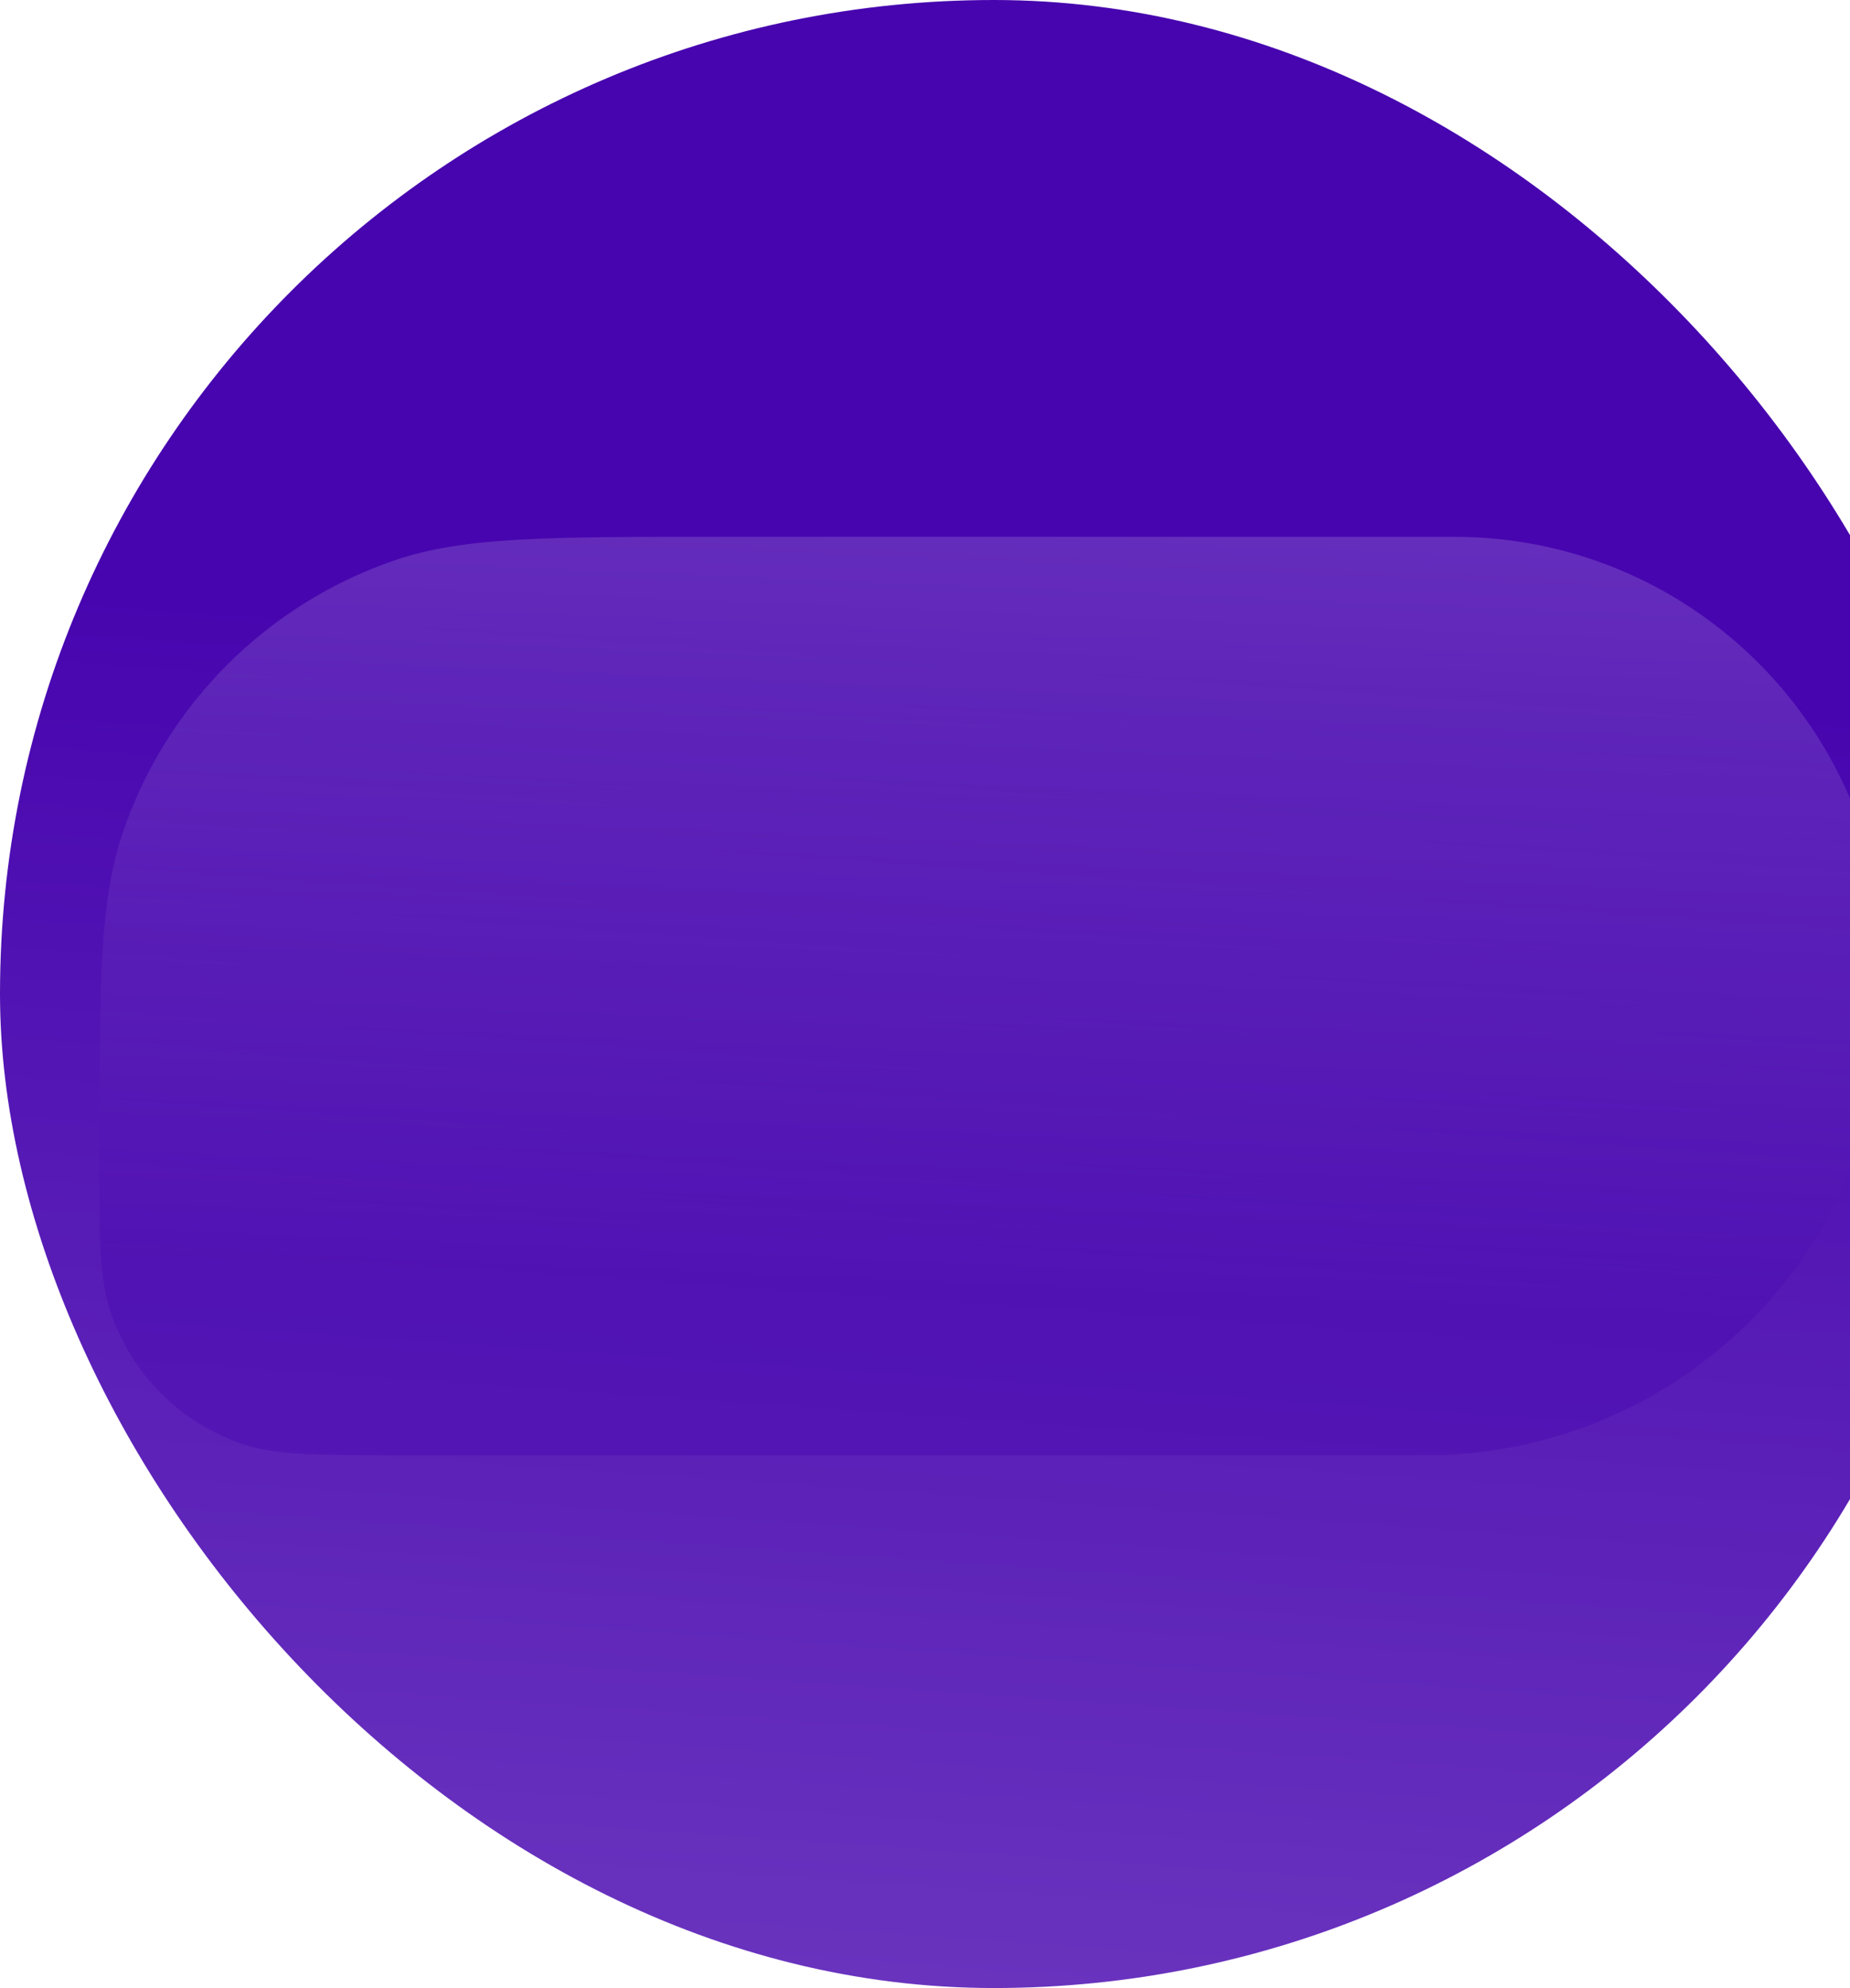 <svg width="430" height="462" viewBox="0 0 430 462" fill="none" xmlns="http://www.w3.org/2000/svg">
<rect width="462" height="462" rx="231" fill="url(#paint0_linear_182_2464)"/>
<path opacity="0.4" d="M23.1 268.691C23.1 229.176 23.1 209.418 28.527 193.496C38.678 163.711 62.071 140.318 91.856 130.167C107.778 124.74 127.536 124.74 167.051 124.74H334.613C337.735 124.74 339.297 124.74 340.617 124.775C393.775 126.179 436.537 168.941 437.941 222.099C437.976 223.419 437.976 224.98 437.976 228.103V228.103C437.976 231.428 437.976 233.09 437.939 234.496C436.443 291.11 390.902 336.651 334.288 338.147C332.882 338.184 331.22 338.184 327.895 338.184H92.593C73.517 338.184 63.979 338.184 56.292 335.564C41.913 330.663 30.621 319.371 25.72 304.992C23.1 297.305 23.1 287.767 23.1 268.691V268.691Z" fill="url(#paint1_linear_182_2464)"/>
<defs>
<linearGradient id="paint0_linear_182_2464" x1="231" y1="151.951" x2="171.693" y2="1010.37" gradientUnits="userSpaceOnUse">
<stop stop-color="#4705AF"/>
<stop offset="0.974" stop-color="#A382D7"/>
</linearGradient>
<linearGradient id="paint1_linear_182_2464" x1="213.943" y1="299.806" x2="223.39" y2="71.473" gradientUnits="userSpaceOnUse">
<stop stop-color="#4705AF"/>
<stop offset="0.974" stop-color="#A382D7"/>
</linearGradient>
</defs>
</svg>

